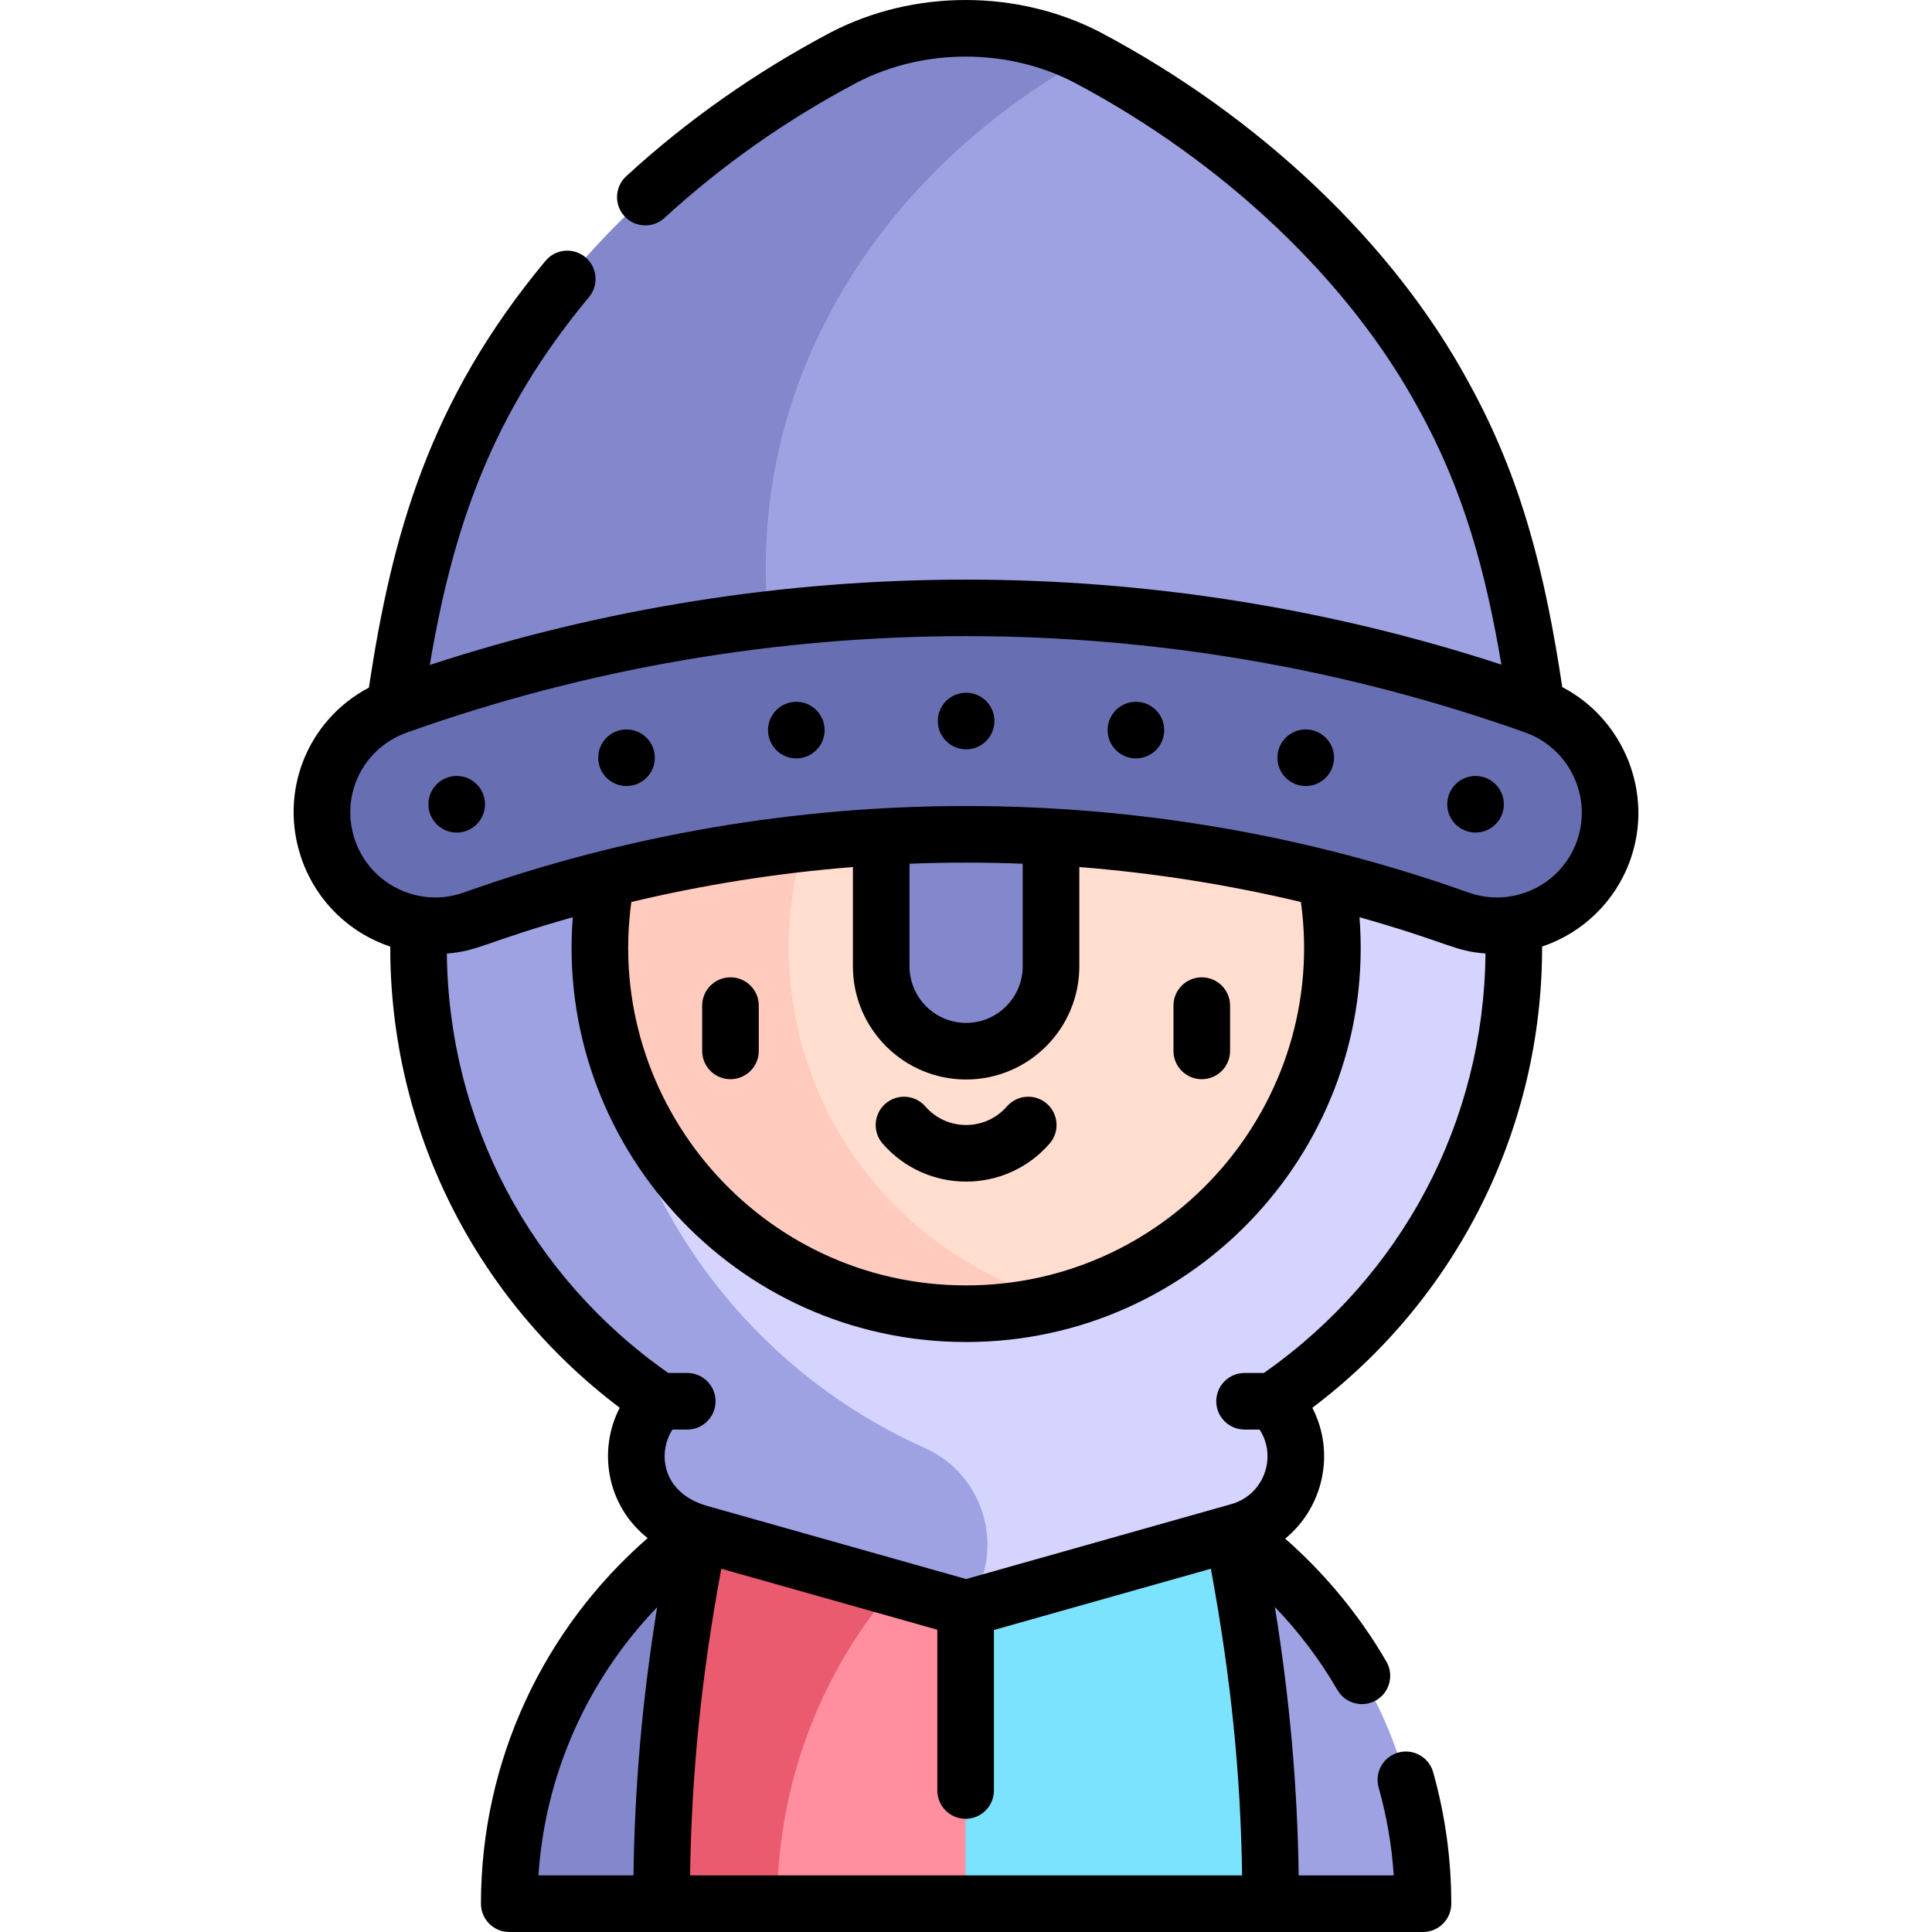 <svg id="Layer_1" enable-background="new 0 0 512 512" height="512" viewBox="0 0 512 512" width="512" xmlns="http://www.w3.org/2000/svg"><g><g><path d="m326.739 406.283-20.708.007 30.697 98.209h40.376c0-17.131-3.589-33.436-10.035-48.219-8.654-19.848-22.617-37.202-40.33-49.997z" fill="#9ea2e3"/><path d="m185.32 406.289c-17.317 12.501-31.445 29.618-40.329 49.993-6.446 14.783-10.034 31.087-10.034 48.218h40.361l30.713-98.209z" fill="#8288cb"/></g><g><path d="m326.739 406.283c-9.081-6.557-19.158-11.927-30.01-15.813-4.63-1.658-9.39-3.035-14.25-4.123h-26.581l-20 65.067 20 53.086h80.83v-.014c0-36.24-3.78-66.538-9.989-98.203z" fill="#7ce3ff"/><path d="m205.959 446.781v57.719h49.939v-118.152z" fill="#ff8e9e"/><path d="m256.03 383.425c-26.424 0-50.858 8.536-70.709 22.864-.003.002.003-.002 0 0-6.35 31.921-10.002 62.777-10.002 98.211h10 20.641c.059-52.61 31.451-97.878 76.519-118.152-8.551-1.914-17.415-2.923-26.449-2.923z" fill="#ea5b70"/></g><g><g><path d="m138.978 215.331-28.075 35.798 145.128 175.126 70.708-19.972 1.611-.455c15.003-4.238 20.263-23.111 8.973-34.49 29.014-19.654 50.53-49.508 59.386-84.411 2.906-11.452 4.45-23.446 4.45-35.799 0-12.354-1.544-24.347-4.449-35.798-85.911.001-171.821.001-257.732.001z" fill="#d4d4ff"/></g><g><path d="m350.076 227.197c-8.626-34-35.211-60.826-69.061-69.824h-30l-72.003 93.755 71.992 93.751h30c33.879-9.008 60.449-35.836 69.071-69.819 1.943-7.656 2.975-15.674 2.975-23.932 0-8.259-1.032-16.276-2.974-23.931z" fill="#ffddcf"/><path d="m211.989 275.06c-1.942-7.655-2.978-15.672-2.978-23.931s1.035-16.276 2.977-23.931c8.623-33.991 35.191-60.818 69.025-69.824-2.918-.776-5.884-1.434-8.904-1.938-5.231-.873-10.602-1.327-16.081-1.327-45.322 0-83.383 31.08-94.041 73.089-1.942 7.655-2.977 15.672-2.977 23.931s1.035 16.276 2.978 23.931c10.658 42.008 48.719 73.087 94.041 73.087 5.479 0 10.85-.457 16.081-1.33 3.016-.504 5.979-1.162 8.893-1.937-33.828-9.009-60.391-35.835-69.014-69.82z" fill="#ffcbbe"/></g></g><g><path d="m287.981 15.132c43.624 23.024 76.547 56.273 94.64 89.805 18.928 34.229 23.027 68.738 28.277 110.394-64.859 0-129.718 0-194.577 0l-34.531-34.531v-126.033z" fill="#9ea2e3"/><path d="m287.981 15.132c-19.716-10.176-44.449-10.176-64.166 0-43.624 23.027-76.547 56.273-94.64 89.806-18.928 34.229-23.027 68.745-28.277 110.393h115.423c-13.234-33.826-18.039-68.033-8.034-103.55 9.963-34.973 34.736-71.255 79.694-96.649z" fill="#8288cb"/></g><g><path d="m245.057 383.718c-50.703-22.626-86.045-73.479-86.045-132.589 0-12.357 1.569-24.345 4.476-35.798-16.044 0-32.087 0-48.131 0-2.905 11.451-4.454 23.443-4.454 35.798s1.549 24.347 4.454 35.798c8.858 34.912 30.373 64.771 59.369 84.422-10.078 9.713-8.366 29.515 10.594 34.94l70.71 19.966c10.841-14.416 5.498-35.187-10.973-42.537z" fill="#9ea2e3"/></g><path d="m233.531 208.579v47.5c0 12.426 10.074 22.5 22.5 22.5s22.5-10.074 22.5-22.5v-47.5z" fill="#8288cb"/><path d="m87.099 225.404c-5.563-15.607 2.579-32.769 18.186-38.332 97.211-34.65 204.286-34.651 301.498-.001 15.606 5.563 23.749 22.725 18.186 38.331-5.563 15.607-22.723 23.745-38.331 18.187-84.221-30.021-176.987-30.021-261.207.001-15.595 5.558-32.765-2.568-38.332-18.186z" fill="#676fb2"/><g><path d="m414.018 182.086c-4.493-29.767-10.657-55.139-24.797-80.71-19.796-36.689-55.421-70.542-97.8-92.909-10.732-5.539-23.016-8.467-35.523-8.467-12.506 0-24.79 2.928-35.584 8.499-19.952 10.532-38.245 23.389-54.369 38.213-3.049 2.804-3.249 7.549-.445 10.598s7.548 3.248 10.597.445c15.174-13.952 32.407-26.061 51.157-35.958 8.616-4.446 18.521-6.797 28.644-6.797 10.124 0 20.028 2.351 28.583 6.765 39.755 20.982 73.121 52.596 91.577 86.803 11.815 21.365 17.667 42.888 21.823 67.56-92.027-30.061-191.954-30.033-283.979.092 6.137-36.465 16.432-66.544 42.191-97.499 2.649-3.184 2.216-7.912-.968-10.562-3.184-2.651-7.913-2.219-10.563.968-30.865 37.088-40.718 72.73-46.805 113.102-16.347 8.608-24.092 27.824-17.722 45.694 3.909 10.965 12.583 19.315 23.384 22.937-.07 48.09 22.376 93.213 60.813 122.201-5.795 11.228-3.559 25.831 7.396 34.554-27.626 24.091-44.169 59.059-44.169 96.886 0 4.143 3.358 7.5 7.5 7.5h242.146c4.143 0 7.5-3.357 7.5-7.5 0-11.826-1.62-23.559-4.815-34.871-1.126-3.985-5.27-6.302-9.257-5.179-3.985 1.126-6.305 5.271-5.179 9.257 2.144 7.59 3.484 15.396 4.005 23.293h-25.19c-.345-23.759-2.353-46.537-6.31-71.126 6.383 6.648 11.983 14.059 16.569 21.989 2.071 3.582 6.657 4.812 10.247 2.737 3.585-2.073 4.812-6.661 2.737-10.247-7.044-12.182-16.204-23.278-26.828-32.599 10.084-8.222 13.381-22.764 7.199-34.677 38.466-28.99 60.989-74.208 60.889-122.228 10.789-3.626 19.455-11.973 23.361-22.93 6.318-17.724-1.711-37.332-18.015-45.834zm-239.861 243.82c-3.94 24.331-5.94 47.104-6.281 71.094h-25.176c1.751-26.861 13.028-51.904 31.457-71.094zm8.722 71.094c.4-27.231 3.01-52.878 8.271-81.271l57.25 16.165v42.606c0 4.14 3.36 7.5 7.5 7.5 4.13 0 7.5-3.36 7.5-7.5v-42.532l57.493-16.24c5.33 29.012 7.885 54.107 8.275 81.272zm152.065-133.151h-5.121c-4.142 0-7.5 3.357-7.5 7.5s3.358 7.5 7.5 7.5h3.979c4.738 7.25 1.15 17.321-7.492 19.762l-70.278 19.852-68.647-19.384c-11.977-3.427-13.201-14.001-9.17-20.229h3.913c4.142 0 7.5-3.357 7.5-7.5s-3.358-7.5-7.5-7.5h-5.034c-36.678-25.712-58.219-66.696-58.671-111.148 8.605-.708 9.61-2.907 33.371-9.628-4.681 59.84 42.688 112.574 104.237 112.574 61.217 0 108.979-52.419 104.248-112.574 23.819 6.738 24.692 8.907 33.391 9.618-.419 44.428-21.982 85.416-58.726 111.157zm-93.913-134.955c9.979-.388 20.02-.388 30 0v27.185c0 8.271-6.729 15-15 15s-15-6.729-15-15zm15 57.184c16.542 0 30-13.458 30-30v-26.301c19.775 1.555 39.469 4.669 58.727 9.259 7.347 53.321-34.264 101.61-88.728 101.61-54.644 0-96.016-48.472-88.72-101.609 19.255-4.589 38.947-7.705 58.721-9.259v26.3c0 16.542 13.458 30 30 30zm161.873-63.194c-4.176 11.712-17.051 17.807-28.749 13.641-85.71-30.555-180.467-30.577-266.243.001-11.68 4.162-24.568-1.911-28.749-13.639-4.13-11.589 1.627-24.125 13.109-28.543l.53-.207c95.566-34.064 200.854-34.079 296.457-.001l.269.104c.02.008.04.016.06.023 11.444 4.277 17.417 17.114 13.316 28.621z"/><circle cx="121.031" cy="213.14" r="7.5"/><circle cx="391.031" cy="213.14" r="7.5"/><circle cx="346.031" cy="200.808" r="7.5"/><circle cx="301.031" cy="193.485" r="7.5"/><circle cx="256.031" cy="191.079" r="7.5"/><circle cx="211.031" cy="193.486" r="7.5"/><circle cx="166.031" cy="200.81" r="7.5"/><path d="m193.582 259c-4.142 0-7.5 3.357-7.5 7.5v12c0 4.143 3.358 7.5 7.5 7.5s7.5-3.357 7.5-7.5v-12c0-4.143-3.358-7.5-7.5-7.5z"/><path d="m318.48 286c4.142 0 7.5-3.357 7.5-7.5v-12c0-4.143-3.358-7.5-7.5-7.5s-7.5 3.357-7.5 7.5v12c0 4.143 3.358 7.5 7.5 7.5z"/><path d="m278.15 303.07c2.721-3.123 2.396-7.86-.727-10.582-3.123-2.721-7.861-2.396-10.582.727-5.724 6.57-15.9 6.566-21.62 0-2.722-3.122-7.459-3.447-10.582-.727-3.123 2.722-3.448 7.459-.727 10.582 11.706 13.431 32.545 13.417 44.238 0z"/></g></g></svg>